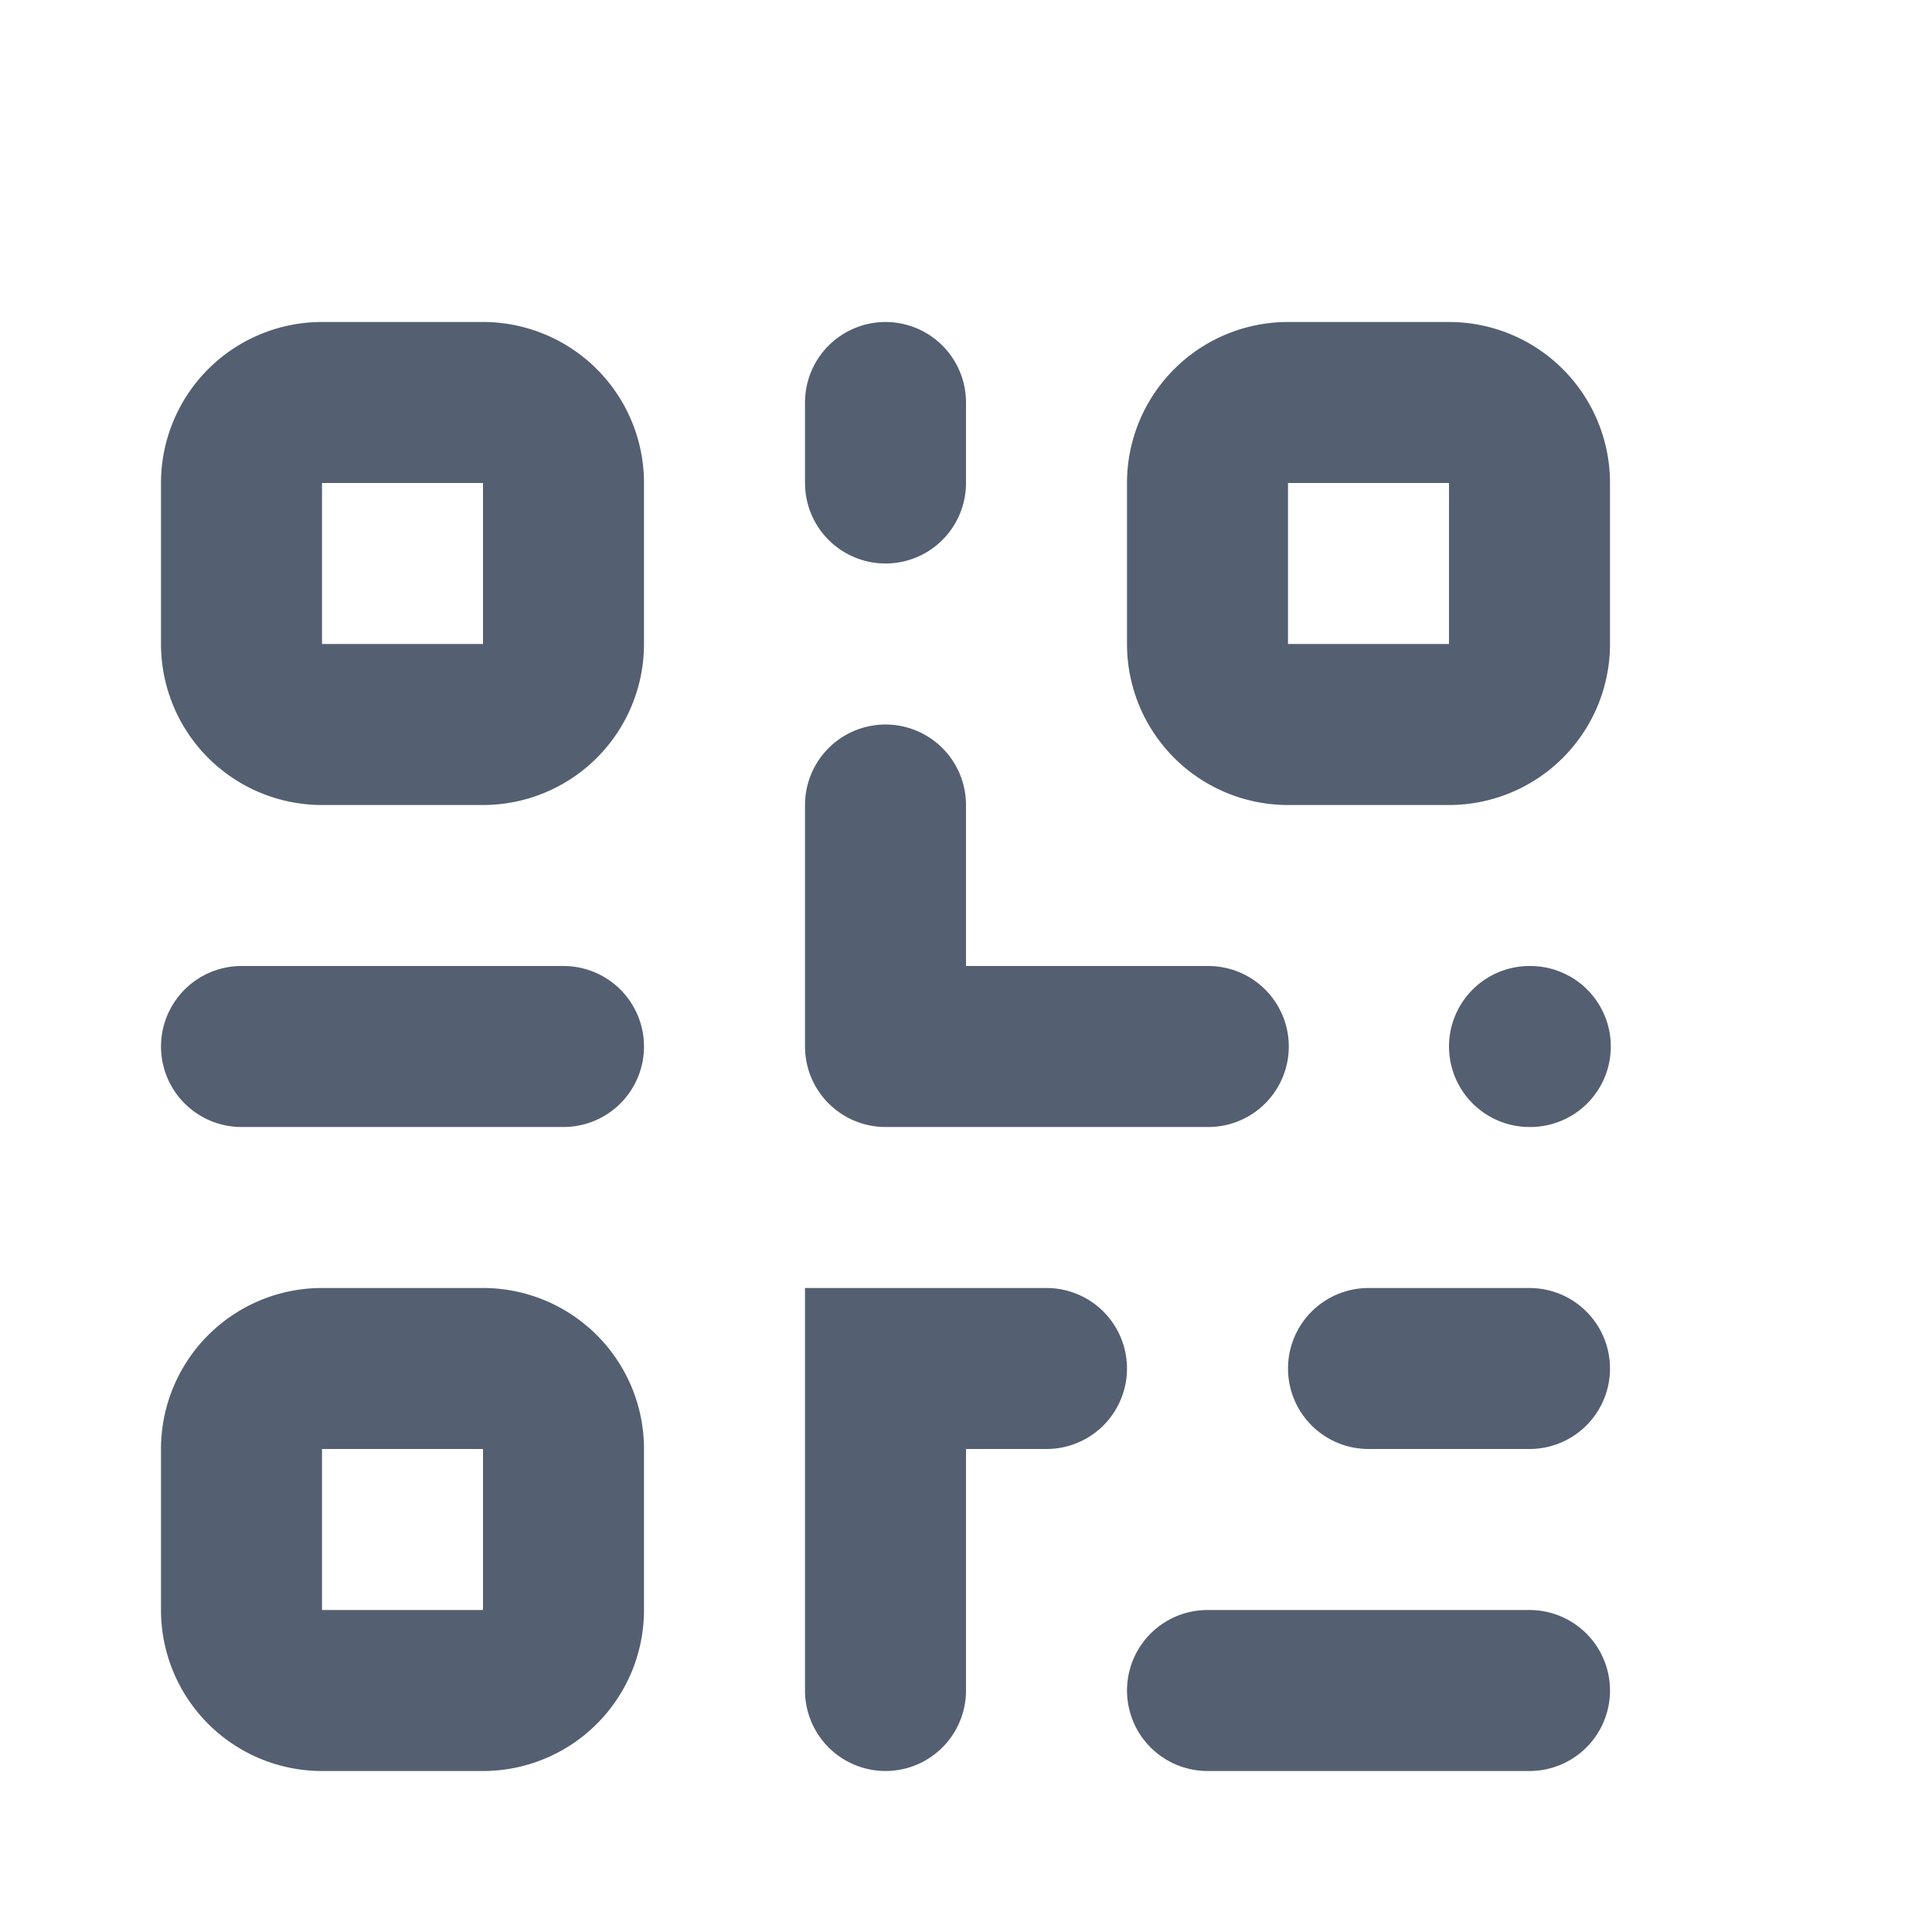 <svg xmlns="http://www.w3.org/2000/svg" width="24" height="24" viewBox="0 0 24 24">
  <g id="Check-in" transform="translate(-28 -236)">
    <g id="qrcode" transform="translate(28 236)">
      <path id="Icon" d="M0,1A1,1,0,0,1,1,0H3A1,1,0,0,1,4,1V3A1,1,0,0,1,3,4H1A1,1,0,0,1,0,3Z" transform="translate(3 5)" fill="none" stroke="#545f71" stroke-linecap="round" stroke-width="2"/>
      <path id="Icon-2" data-name="Icon" d="M12,1a1,1,0,0,1,1-1h2a1,1,0,0,1,1,1V3a1,1,0,0,1-1,1H13a1,1,0,0,1-1-1Z" transform="translate(3 5)" fill="none" stroke="#545f71" stroke-linecap="round" stroke-width="2"/>
      <path id="Icon-3" data-name="Icon" d="M0,13a1,1,0,0,1,1-1H3a1,1,0,0,1,1,1v2a1,1,0,0,1-1,1H1a1,1,0,0,1-1-1Z" transform="translate(3 5)" fill="none" stroke="#545f71" stroke-linecap="round" stroke-width="2"/>
      <path id="Icon-4" data-name="Icon" d="M8,0V1m6,11h2M8,16V12h2M8,8V5M8,8h.01M8,8h4.01M12,16h4M0,8H4M16,8h.01" transform="translate(3 5)" fill="none" stroke="#545f71" stroke-linecap="round" stroke-width="2"/>
    </g>
  </g>
</svg>
